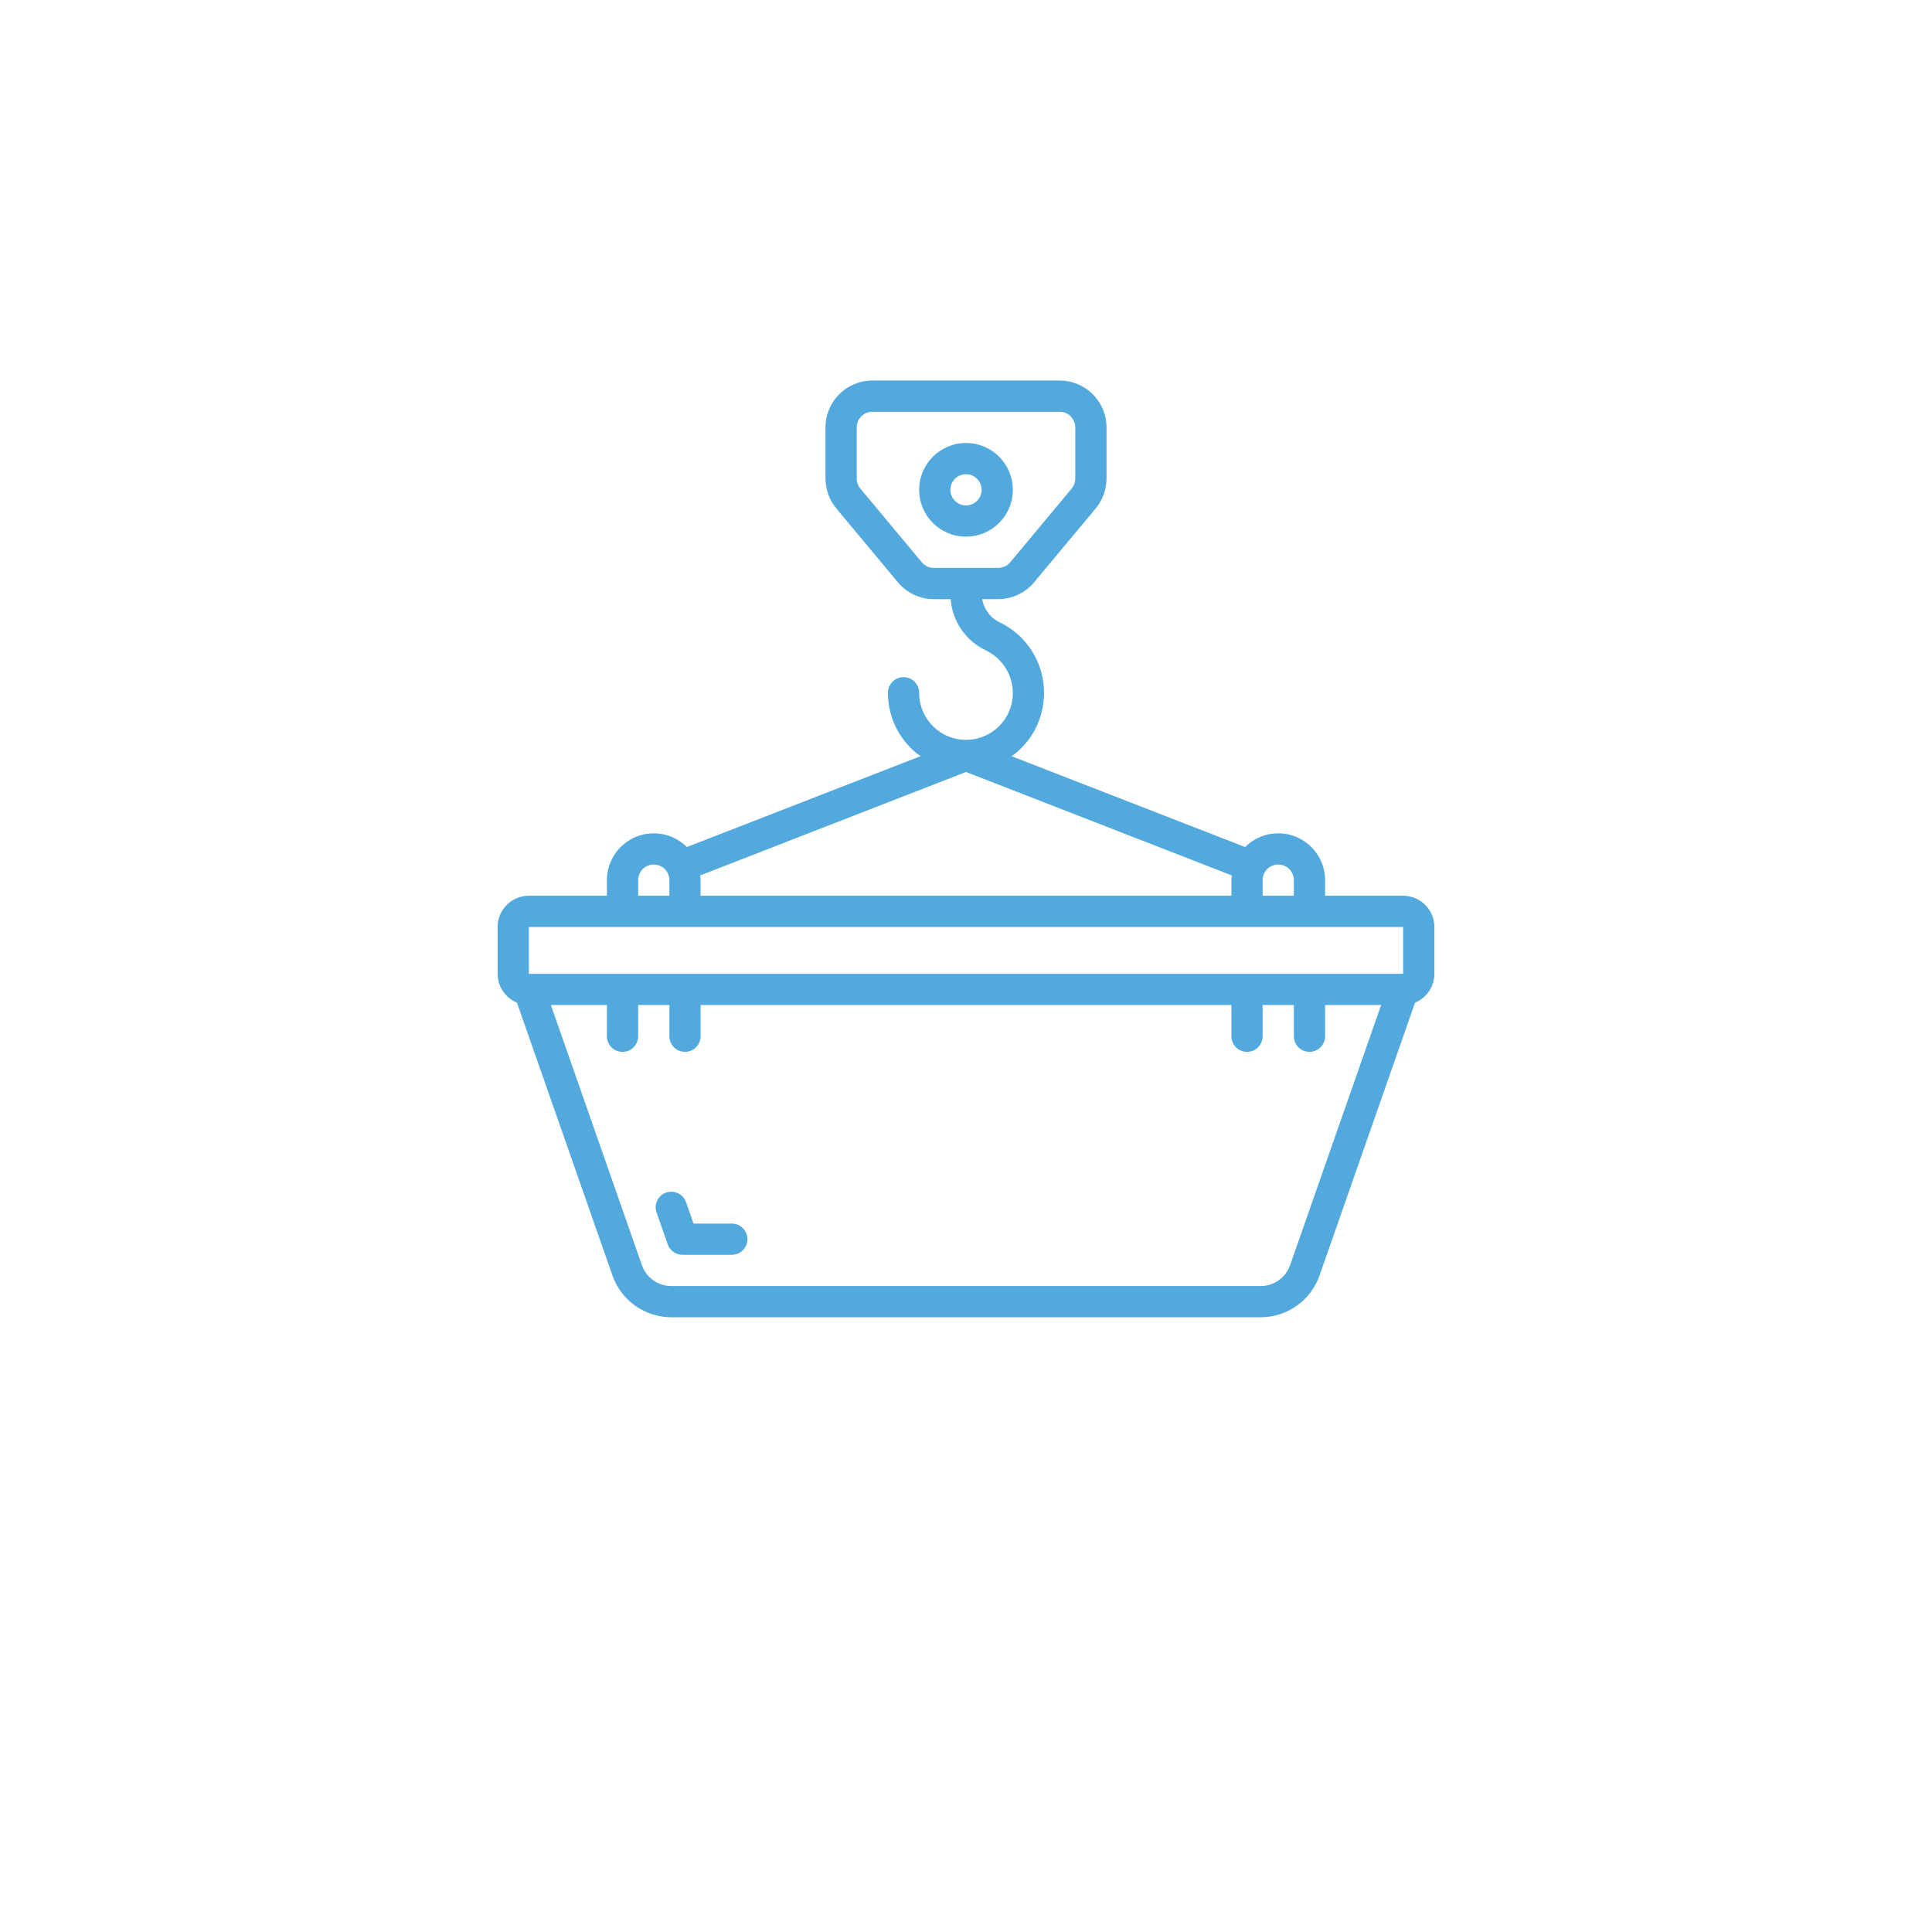 <svg width="66" height="66" viewBox="0 0 66 66" fill="none" xmlns="http://www.w3.org/2000/svg">
    <g filter="url(#filter0_d)">
    <circle cx="33" cy="29" r="29" fill="white"/>
    </g>
    <g clip-path="url(#clip0)">
    <path d="M34.6 16.733C34.6 15.849 33.883 15.133 33 15.133C32.116 15.133 31.4 15.849 31.4 16.733C31.4 17.616 32.116 18.333 33 18.333C33.883 18.333 34.6 17.616 34.6 16.733ZM32.467 16.733C32.467 16.438 32.705 16.2 33 16.2C33.294 16.2 33.533 16.438 33.533 16.733C33.533 17.027 33.294 17.266 33 17.266C32.705 17.266 32.467 17.027 32.467 16.733Z" fill="#52A9DD"/>
    <path d="M47.933 30.6H45.267V30.067C45.266 29.42 44.876 28.837 44.279 28.589C43.681 28.342 42.993 28.479 42.535 28.936L34.558 25.834C35.081 25.462 35.449 24.912 35.594 24.287C35.882 23.07 35.289 21.816 34.166 21.267C33.842 21.119 33.612 20.819 33.554 20.467H34.1C34.574 20.466 35.024 20.256 35.327 19.891L37.427 17.373C37.668 17.086 37.8 16.723 37.8 16.347V14.6C37.8 13.716 37.084 13 36.2 13H29.8C28.916 13 28.2 13.716 28.2 14.6V16.347C28.201 16.722 28.333 17.085 28.573 17.373L30.673 19.892C30.976 20.257 31.426 20.468 31.9 20.468H32.476C32.535 21.233 33.002 21.907 33.699 22.228C34.375 22.562 34.73 23.319 34.555 24.053C34.363 24.841 33.611 25.361 32.806 25.263C32 25.164 31.396 24.478 31.4 23.667C31.4 23.372 31.161 23.133 30.867 23.133C30.572 23.133 30.333 23.372 30.333 23.667C30.331 24.48 30.702 25.248 31.339 25.753C31.375 25.782 31.416 25.803 31.453 25.83L23.465 28.936C23.007 28.479 22.319 28.342 21.721 28.589C21.124 28.837 20.734 29.42 20.733 30.067V30.6H18.067C17.478 30.6 17 31.078 17 31.667V33.267C17 33.698 17.261 34.087 17.66 34.252L20.922 43.571C21.221 44.427 22.029 45 22.935 45H43.065C43.971 45 44.779 44.427 45.078 43.571L48.34 34.252C48.739 34.087 49 33.698 49 33.267V31.667C49 31.078 48.522 30.6 47.933 30.6ZM31.49 19.208L29.39 16.689C29.31 16.593 29.267 16.472 29.267 16.347V14.6C29.267 14.306 29.506 14.067 29.8 14.067H36.2C36.495 14.067 36.733 14.306 36.733 14.6V16.347C36.733 16.472 36.69 16.593 36.61 16.689L34.51 19.209C34.409 19.33 34.259 19.4 34.101 19.4H31.9C31.741 19.4 31.591 19.33 31.49 19.208ZM43.133 30.067C43.133 29.772 43.372 29.533 43.667 29.533C43.961 29.533 44.2 29.772 44.2 30.067V30.6H43.133V30.067H43.133ZM33 26.372L42.083 29.907C42.075 29.96 42.069 30.013 42.067 30.067V30.6H23.933V30.067C23.931 30.013 23.925 29.96 23.917 29.907L33 26.372ZM21.8 30.067C21.8 29.772 22.039 29.533 22.333 29.533C22.628 29.533 22.867 29.772 22.867 30.067V30.6H21.8V30.067ZM18.067 31.667H47.933V33.267H18.067V31.667ZM44.072 43.219C43.922 43.647 43.518 43.933 43.065 43.933H22.935C22.482 43.934 22.078 43.647 21.928 43.219L18.819 34.333H20.733V35.4C20.733 35.695 20.972 35.933 21.267 35.933C21.561 35.933 21.8 35.695 21.8 35.4V34.333H22.867V35.4C22.867 35.695 23.105 35.933 23.4 35.933C23.695 35.933 23.933 35.695 23.933 35.4V34.333H42.067V35.4C42.067 35.695 42.305 35.933 42.6 35.933C42.895 35.933 43.133 35.695 43.133 35.4V34.333H44.2V35.4C44.2 35.695 44.439 35.933 44.733 35.933C45.028 35.933 45.267 35.695 45.267 35.4V34.333H47.181L44.072 43.219Z" fill="#52A9DD"/>
    <path fill-rule="evenodd" clip-rule="evenodd" d="M25 41.8H23.692L23.436 41.067C23.338 40.789 23.034 40.643 22.756 40.74C22.478 40.837 22.331 41.141 22.429 41.419L22.81 42.509C22.885 42.723 23.087 42.866 23.314 42.866H25C25.294 42.866 25.533 42.628 25.533 42.333C25.533 42.038 25.294 41.8 25 41.8Z" fill="#52A9DD"/>
    </g>
    <defs>
    <filter id="filter0_d" x="0" y="0" width="66" height="66" filterUnits="userSpaceOnUse" color-interpolation-filters="sRGB">
    <feFlood flood-opacity="0" result="BackgroundImageFix"/>
    <feColorMatrix in="SourceAlpha" type="matrix" values="0 0 0 0 0 0 0 0 0 0 0 0 0 0 0 0 0 0 127 0" result="hardAlpha"/>
    <feOffset dy="4"/>
    <feGaussianBlur stdDeviation="2"/>
    <feComposite in2="hardAlpha" operator="out"/>
    <feColorMatrix type="matrix" values="0 0 0 0 0 0 0 0 0 0 0 0 0 0 0 0 0 0 0.25 0"/>
    <feBlend mode="normal" in2="BackgroundImageFix" result="effect1_dropShadow"/>
    <feBlend mode="normal" in="SourceGraphic" in2="effect1_dropShadow" result="shape"/>
    </filter>
    <clipPath id="clip0">
    <rect width="32" height="32" fill="white" transform="translate(17 13)"/>
    </clipPath>
    </defs>
    </svg>
    